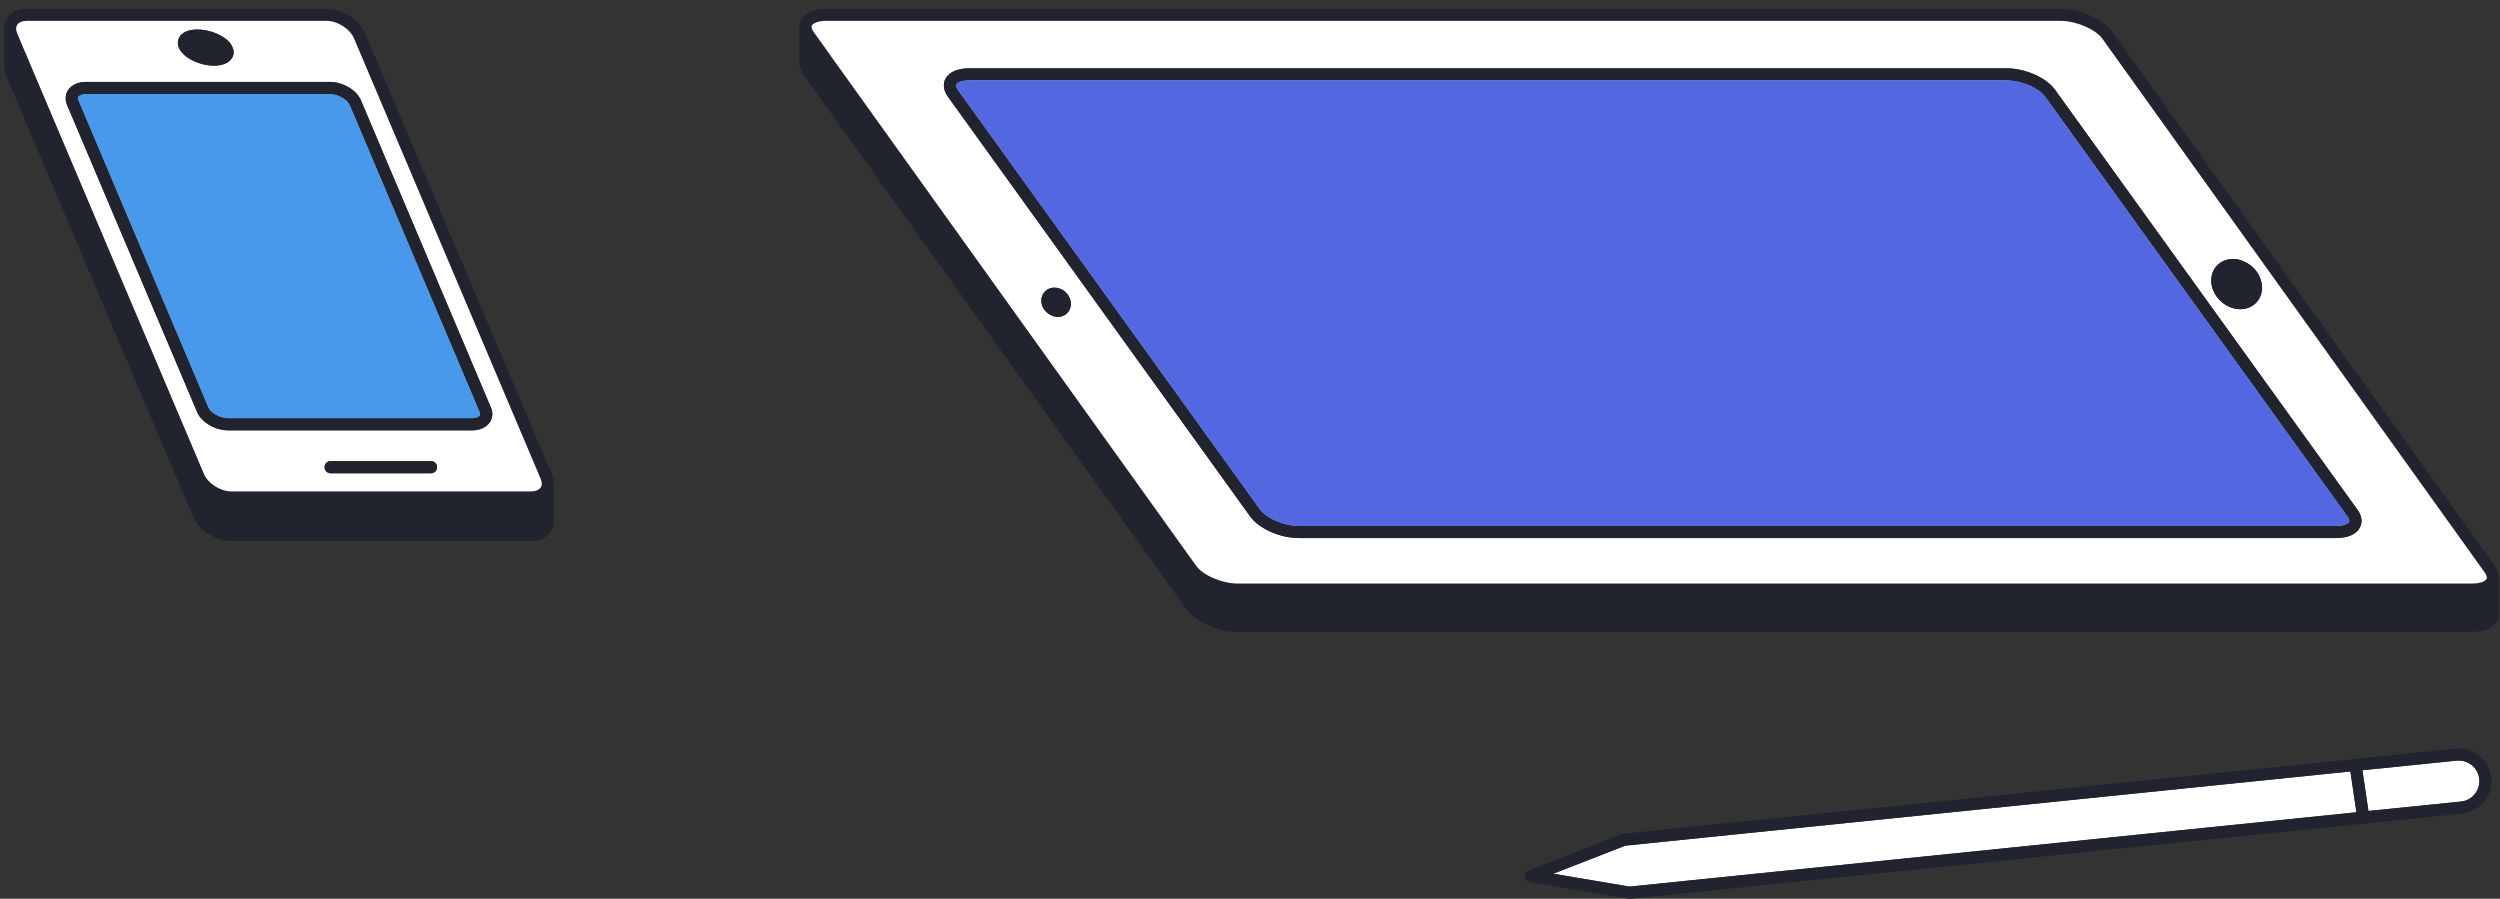 <svg width="242" height="87" viewBox="0 0 242 87" fill="none" xmlns="http://www.w3.org/2000/svg">
    <rect x="0" y="0" width="242" height="87" fill="#333333" stroke="none"/>
    <path d="M77.388 2.485V2.602C77.388 2.555 77.388 2.52 77.4 2.485H77.388Z" fill="#21232E"/>
    <path d="M92.704 8.688C92.634 8.583 92.471 8.326 92.552 8.163C92.622 8.023 92.972 7.778 93.81 7.778H194.243C195.652 7.778 197.364 8.501 197.981 9.364L227.25 50.007C227.32 50.112 227.483 50.368 227.402 50.52C227.332 50.671 226.982 50.916 226.144 50.916H125.711C124.302 50.916 122.59 50.181 121.973 49.33L92.704 8.688Z" fill="#21232E"/>
    <path d="M240.179 56.372C240.167 56.384 240.144 56.384 240.12 56.384L240.109 56.372H240.179Z" fill="#21232E"/>
    <path d="M241.879 55.789C241.891 55.836 241.891 55.871 241.891 55.906V55.789H241.879ZM240.12 56.384C240.144 56.384 240.167 56.384 240.179 56.372H240.109L240.12 56.384Z" fill="#21232E"/>
    <path d="M227.25 50.007C227.32 50.112 227.483 50.368 227.402 50.52C227.332 50.671 226.982 50.916 226.144 50.916H125.711C124.302 50.916 122.59 50.181 121.973 49.33L92.704 8.688C92.634 8.583 92.471 8.326 92.552 8.163C92.622 8.023 92.972 7.778 93.81 7.778H194.243C195.652 7.778 197.364 8.501 197.981 9.364L227.25 50.007Z" fill="white"/>
    <path d="M240.109 56.372L240.12 56.384C240.144 56.384 240.167 56.384 240.179 56.372H240.109Z" fill="white"/>
    <path d="M241.879 55.789C241.867 55.486 241.751 55.148 241.471 54.752L204.457 3.08C203.56 1.832 201.359 0.853 199.437 0.853H79.985C78.797 0.853 77.9 1.25 77.551 1.937C77.481 2.066 77.411 2.252 77.4 2.485C77.388 2.52 77.388 2.555 77.388 2.602V6.158C77.4 6.461 77.504 6.846 77.807 7.277L114.822 58.949C115.718 60.196 117.92 61.164 119.841 61.164H239.293C240.493 61.164 241.378 60.779 241.728 60.092C241.809 59.952 241.879 59.73 241.891 59.462V55.906C241.891 55.871 241.891 55.836 241.879 55.789ZM240.691 56.046C240.633 56.163 240.458 56.291 240.179 56.372C240.167 56.384 240.144 56.384 240.12 56.384C239.946 56.442 239.724 56.477 239.468 56.477C239.41 56.489 239.352 56.489 239.293 56.489H119.841C118.304 56.489 116.452 55.696 115.777 54.752L80.952 6.158L80.533 5.575L80.509 5.54L80.125 4.992L80.09 4.957L79.694 4.386L79.158 3.651L78.751 3.08C78.751 3.08 78.751 3.068 78.739 3.068C78.646 2.917 78.506 2.66 78.588 2.485V2.474C78.704 2.252 79.182 2.019 79.985 2.019H199.437C200.975 2.019 202.838 2.823 203.514 3.756L240.528 55.428C240.586 55.521 240.679 55.65 240.703 55.789C240.738 55.871 240.738 55.964 240.691 56.046Z" fill="#21232E"/>
    <path d="M240.703 55.789C240.679 55.65 240.586 55.521 240.528 55.428L203.514 3.756C202.838 2.823 200.975 2.019 199.437 2.019H79.985C79.182 2.019 78.704 2.252 78.588 2.474V2.485C78.506 2.66 78.646 2.917 78.739 3.068C78.751 3.068 78.751 3.08 78.751 3.08L79.158 3.651L79.694 4.386L80.09 4.957L80.125 4.992L80.509 5.54L80.533 5.575L80.952 6.158L115.777 54.752C116.452 55.696 118.304 56.489 119.841 56.489H239.293C239.352 56.489 239.41 56.489 239.468 56.477C239.724 56.477 239.946 56.442 240.12 56.384L240.109 56.372H240.179C240.458 56.291 240.633 56.163 240.691 56.046C240.738 55.964 240.738 55.871 240.703 55.789ZM214.509 25.815C214.905 25.337 215.487 25.069 216.151 25.069H216.267C216.558 25.08 216.838 25.15 217.094 25.255C217.106 25.255 217.106 25.267 217.106 25.267C218.003 25.605 218.736 26.421 218.923 27.389C218.958 27.54 218.969 27.692 218.969 27.843C218.969 27.855 218.969 27.855 218.969 27.867C218.969 28.135 218.911 28.403 218.818 28.636C218.748 28.834 218.643 29.021 218.503 29.184C218.107 29.662 217.525 29.93 216.861 29.93C215.557 29.93 214.346 28.904 214.089 27.61C213.961 26.946 214.113 26.293 214.509 25.815ZM103.384 30.222C103.14 30.513 102.778 30.676 102.394 30.676C101.66 30.676 100.962 30.093 100.822 29.371C100.752 28.974 100.845 28.578 101.09 28.286C101.323 28.006 101.684 27.843 102.068 27.843C102.813 27.843 103.501 28.415 103.64 29.149C103.652 29.231 103.664 29.312 103.664 29.406C103.664 29.697 103.571 29.988 103.384 30.222ZM228.438 51.056C228.112 51.709 227.274 52.082 226.144 52.082H125.712C123.918 52.082 121.868 51.173 121.029 50.007L91.76 9.364C91.19 8.571 91.364 7.942 91.516 7.639C91.854 6.986 92.68 6.613 93.81 6.613H194.243C196.036 6.613 198.098 7.522 198.925 8.688L228.194 49.331C228.776 50.123 228.601 50.753 228.438 51.056Z" fill="white"/>
    <path d="M228.194 49.33L198.925 8.688C198.098 7.522 196.036 6.613 194.243 6.613H93.81C92.68 6.613 91.854 6.986 91.516 7.639C91.364 7.942 91.19 8.571 91.76 9.364L121.029 50.007C121.868 51.173 123.918 52.082 125.712 52.082H226.144C227.274 52.082 228.112 51.709 228.438 51.056C228.601 50.753 228.776 50.123 228.194 49.33ZM227.402 50.52C227.332 50.671 226.982 50.916 226.144 50.916H125.712C124.302 50.916 122.59 50.181 121.973 49.33L92.704 8.688C92.634 8.583 92.471 8.326 92.552 8.163C92.622 8.023 92.972 7.778 93.81 7.778H194.243C195.652 7.778 197.364 8.501 197.981 9.364L227.25 50.007C227.32 50.112 227.483 50.368 227.402 50.52Z" fill="#21232E"/>
    <path d="M227.402 50.52C227.332 50.671 226.982 50.916 226.144 50.916H125.711C124.302 50.916 122.59 50.181 121.973 49.33L92.704 8.688C92.634 8.583 92.471 8.326 92.552 8.163C92.622 8.023 92.972 7.778 93.81 7.778H194.243C195.652 7.778 197.364 8.501 197.981 9.364L227.25 50.007C227.32 50.112 227.483 50.368 227.402 50.52Z" fill="#5368E0"/>
    <path d="M218.969 27.843C218.969 27.855 218.969 27.855 218.969 27.867C218.969 28.135 218.911 28.403 218.818 28.636C218.748 28.834 218.643 29.021 218.503 29.184C218.107 29.662 217.525 29.93 216.861 29.93C215.557 29.93 214.346 28.904 214.089 27.61C213.961 26.946 214.113 26.293 214.509 25.815C214.905 25.337 215.487 25.069 216.151 25.069H216.267C216.558 25.08 216.838 25.15 217.094 25.255C217.106 25.255 217.106 25.267 217.106 25.267C218.003 25.605 218.736 26.421 218.923 27.389C218.958 27.54 218.969 27.692 218.969 27.843Z" fill="#21232E"/>
    <path d="M103.664 29.405C103.664 29.697 103.57 29.988 103.384 30.222C103.14 30.513 102.778 30.676 102.394 30.676C101.66 30.676 100.962 30.093 100.822 29.371C100.752 28.974 100.845 28.578 101.09 28.286C101.323 28.006 101.684 27.843 102.068 27.843C102.813 27.843 103.501 28.415 103.64 29.149C103.652 29.231 103.664 29.312 103.664 29.405Z" fill="#21232E"/>
    <path d="M8.333 9.096H31.906C32.71 9.096 33.618 9.597 33.863 10.157L46.442 39.887C46.535 40.097 46.465 40.19 46.442 40.225C46.372 40.342 46.116 40.493 45.685 40.493H22.111C21.308 40.493 20.387 39.992 20.154 39.432L7.576 9.702C7.483 9.492 7.541 9.387 7.564 9.364C7.646 9.236 7.89 9.096 8.333 9.096Z" fill="#21232E"/>
    <path d="M53.593 46.742C53.581 46.462 53.535 46.183 53.407 45.891L35.342 3.243C34.772 1.902 33.129 0.853 31.615 0.853H2.614C1.775 0.853 1.077 1.18 0.704 1.751C0.541 2.007 0.436 2.287 0.413 2.59C0.401 2.649 0.401 2.707 0.401 2.765V6.274H0.413C0.389 6.613 0.448 6.974 0.599 7.335L18.675 49.983C19.246 51.324 20.877 52.373 22.402 52.373H51.404C52.242 52.373 52.929 52.047 53.314 51.476C53.5 51.196 53.57 50.858 53.593 50.508H53.605V46.742H53.593ZM52.382 47.104C52.37 47.139 52.358 47.162 52.335 47.197C52.3 47.243 52.254 47.302 52.207 47.325C52.126 47.407 52.032 47.453 51.916 47.488C51.764 47.547 51.602 47.57 51.404 47.57H22.402C21.342 47.57 20.131 46.8 19.747 45.891L2.952 6.274L2.707 5.692L2.696 5.657L2.463 5.109L2.451 5.085L2.206 4.514L1.892 3.756L1.671 3.243C1.659 3.22 1.647 3.197 1.647 3.173C1.566 2.952 1.542 2.754 1.589 2.59C1.601 2.52 1.636 2.45 1.671 2.392C1.822 2.159 2.171 2.019 2.614 2.019H31.615C32.663 2.019 33.875 2.789 34.259 3.698L52.335 46.346C52.394 46.497 52.428 46.626 52.428 46.742C52.452 46.882 52.428 46.999 52.382 47.104Z" fill="#21232E"/>
    <path d="M0.401 2.59V2.765C0.401 2.707 0.401 2.649 0.413 2.59H0.401Z" fill="#21232E"/>
    <path d="M46.442 39.887L33.863 10.157C33.618 9.597 32.71 9.096 31.906 9.096H8.333C7.89 9.096 7.646 9.236 7.564 9.364C7.541 9.387 7.482 9.492 7.576 9.702L20.154 39.432C20.387 39.992 21.308 40.493 22.111 40.493H45.685C46.116 40.493 46.372 40.342 46.442 40.225C46.465 40.19 46.535 40.097 46.442 39.887ZM46.442 39.887L33.863 10.157C33.618 9.597 32.71 9.096 31.906 9.096H8.333C7.89 9.096 7.646 9.236 7.564 9.364C7.541 9.387 7.482 9.492 7.576 9.702L20.154 39.432C20.387 39.992 21.308 40.493 22.111 40.493H45.685C46.116 40.493 46.372 40.342 46.442 40.225C46.465 40.19 46.535 40.097 46.442 39.887ZM46.442 39.887L33.863 10.157C33.618 9.597 32.71 9.096 31.906 9.096H8.333C7.89 9.096 7.646 9.236 7.564 9.364C7.541 9.387 7.482 9.492 7.576 9.702L20.154 39.432C20.387 39.992 21.308 40.493 22.111 40.493H45.685C46.116 40.493 46.372 40.342 46.442 40.225C46.465 40.19 46.535 40.097 46.442 39.887ZM46.442 39.887L33.863 10.157C33.618 9.597 32.71 9.096 31.906 9.096H8.333C7.89 9.096 7.646 9.236 7.564 9.364C7.541 9.387 7.482 9.492 7.576 9.702L20.154 39.432C20.387 39.992 21.308 40.493 22.111 40.493H45.685C46.116 40.493 46.372 40.342 46.442 40.225C46.465 40.19 46.535 40.097 46.442 39.887ZM46.442 39.887L33.863 10.157C33.618 9.597 32.71 9.096 31.906 9.096H8.333C7.89 9.096 7.646 9.236 7.564 9.364C7.541 9.387 7.482 9.492 7.576 9.702L20.154 39.432C20.387 39.992 21.308 40.493 22.111 40.493H45.685C46.116 40.493 46.372 40.342 46.442 40.225C46.465 40.19 46.535 40.097 46.442 39.887ZM46.442 39.887L33.863 10.157C33.618 9.597 32.71 9.096 31.906 9.096H8.333C7.89 9.096 7.646 9.236 7.564 9.364C7.541 9.387 7.482 9.492 7.576 9.702L20.154 39.432C20.387 39.992 21.308 40.493 22.111 40.493H45.685C46.116 40.493 46.372 40.342 46.442 40.225C46.465 40.19 46.535 40.097 46.442 39.887ZM46.442 39.887L33.863 10.157C33.618 9.597 32.71 9.096 31.906 9.096H8.333C7.89 9.096 7.646 9.236 7.564 9.364C7.541 9.387 7.482 9.492 7.576 9.702L20.154 39.432C20.387 39.992 21.308 40.493 22.111 40.493H45.685C46.116 40.493 46.372 40.342 46.442 40.225C46.465 40.19 46.535 40.097 46.442 39.887ZM46.442 39.887L33.863 10.157C33.618 9.597 32.71 9.096 31.906 9.096H8.333C7.89 9.096 7.646 9.236 7.564 9.364C7.541 9.387 7.482 9.492 7.576 9.702L20.154 39.432C20.387 39.992 21.308 40.493 22.111 40.493H45.685C46.116 40.493 46.372 40.342 46.442 40.225C46.465 40.19 46.535 40.097 46.442 39.887ZM46.442 39.887L33.863 10.157C33.618 9.597 32.71 9.096 31.906 9.096H8.333C7.89 9.096 7.646 9.236 7.564 9.364C7.541 9.387 7.482 9.492 7.576 9.702L20.154 39.432C20.387 39.992 21.308 40.493 22.111 40.493H45.685C46.116 40.493 46.372 40.342 46.442 40.225C46.465 40.19 46.535 40.097 46.442 39.887ZM46.442 39.887L33.863 10.157C33.618 9.597 32.71 9.096 31.906 9.096H8.333C7.89 9.096 7.646 9.236 7.564 9.364C7.541 9.387 7.482 9.492 7.576 9.702L20.154 39.432C20.387 39.992 21.308 40.493 22.111 40.493H45.685C46.116 40.493 46.372 40.342 46.442 40.225C46.465 40.19 46.535 40.097 46.442 39.887ZM46.442 39.887L33.863 10.157C33.618 9.597 32.71 9.096 31.906 9.096H8.333C7.89 9.096 7.646 9.236 7.564 9.364C7.541 9.387 7.482 9.492 7.576 9.702L20.154 39.432C20.387 39.992 21.308 40.493 22.111 40.493H45.685C46.116 40.493 46.372 40.342 46.442 40.225C46.465 40.19 46.535 40.097 46.442 39.887ZM46.442 39.887L33.863 10.157C33.618 9.597 32.71 9.096 31.906 9.096H8.333C7.89 9.096 7.646 9.236 7.564 9.364C7.541 9.387 7.482 9.492 7.576 9.702L20.154 39.432C20.387 39.992 21.308 40.493 22.111 40.493H45.685C46.116 40.493 46.372 40.342 46.442 40.225C46.465 40.19 46.535 40.097 46.442 39.887ZM46.442 39.887L33.863 10.157C33.618 9.597 32.71 9.096 31.906 9.096H8.333C7.89 9.096 7.646 9.236 7.564 9.364C7.541 9.387 7.482 9.492 7.576 9.702L20.154 39.432C20.387 39.992 21.308 40.493 22.111 40.493H45.685C46.116 40.493 46.372 40.342 46.442 40.225C46.465 40.19 46.535 40.097 46.442 39.887ZM46.442 39.887L33.863 10.157C33.618 9.597 32.71 9.096 31.906 9.096H8.333C7.89 9.096 7.646 9.236 7.564 9.364C7.541 9.387 7.482 9.492 7.576 9.702L20.154 39.432C20.387 39.992 21.308 40.493 22.111 40.493H45.685C46.116 40.493 46.372 40.342 46.442 40.225C46.465 40.19 46.535 40.097 46.442 39.887ZM46.442 39.887L33.863 10.157C33.618 9.597 32.71 9.096 31.906 9.096H8.333C7.89 9.096 7.646 9.236 7.564 9.364C7.541 9.387 7.482 9.492 7.576 9.702L20.154 39.432C20.387 39.992 21.308 40.493 22.111 40.493H45.685C46.116 40.493 46.372 40.342 46.442 40.225C46.465 40.19 46.535 40.097 46.442 39.887ZM46.442 39.887L33.863 10.157C33.618 9.597 32.71 9.096 31.906 9.096H8.333C7.89 9.096 7.646 9.236 7.564 9.364C7.541 9.387 7.482 9.492 7.576 9.702L20.154 39.432C20.387 39.992 21.308 40.493 22.111 40.493H45.685C46.116 40.493 46.372 40.342 46.442 40.225C46.465 40.19 46.535 40.097 46.442 39.887ZM46.442 39.887L33.863 10.157C33.618 9.597 32.71 9.096 31.906 9.096H8.333C7.89 9.096 7.646 9.236 7.564 9.364C7.541 9.387 7.482 9.492 7.576 9.702L20.154 39.432C20.387 39.992 21.308 40.493 22.111 40.493H45.685C46.116 40.493 46.372 40.342 46.442 40.225C46.465 40.19 46.535 40.097 46.442 39.887ZM46.442 39.887L33.863 10.157C33.618 9.597 32.71 9.096 31.906 9.096H8.333C7.89 9.096 7.646 9.236 7.564 9.364C7.541 9.387 7.482 9.492 7.576 9.702L20.154 39.432C20.387 39.992 21.308 40.493 22.111 40.493H45.685C46.116 40.493 46.372 40.342 46.442 40.225C46.465 40.19 46.535 40.097 46.442 39.887ZM46.442 39.887L33.863 10.157C33.618 9.597 32.71 9.096 31.906 9.096H8.333C7.89 9.096 7.646 9.236 7.564 9.364C7.541 9.387 7.482 9.492 7.576 9.702L20.154 39.432C20.387 39.992 21.308 40.493 22.111 40.493H45.685C46.116 40.493 46.372 40.342 46.442 40.225C46.465 40.19 46.535 40.097 46.442 39.887ZM46.442 39.887L33.863 10.157C33.618 9.597 32.71 9.096 31.906 9.096H8.333C7.89 9.096 7.646 9.236 7.564 9.364C7.541 9.387 7.482 9.492 7.576 9.702L20.154 39.432C20.387 39.992 21.308 40.493 22.111 40.493H45.685C46.116 40.493 46.372 40.342 46.442 40.225C46.465 40.19 46.535 40.097 46.442 39.887ZM46.442 39.887L33.863 10.157C33.618 9.597 32.71 9.096 31.906 9.096H8.333C7.89 9.096 7.646 9.236 7.564 9.364C7.541 9.387 7.482 9.492 7.576 9.702L20.154 39.432C20.387 39.992 21.308 40.493 22.111 40.493H45.685C46.116 40.493 46.372 40.342 46.442 40.225C46.465 40.19 46.535 40.097 46.442 39.887ZM46.442 39.887L33.863 10.157C33.618 9.597 32.71 9.096 31.906 9.096H8.333C7.89 9.096 7.646 9.236 7.564 9.364C7.541 9.387 7.482 9.492 7.576 9.702L20.154 39.432C20.387 39.992 21.308 40.493 22.111 40.493H45.685C46.116 40.493 46.372 40.342 46.442 40.225C46.465 40.19 46.535 40.097 46.442 39.887ZM46.442 39.887L33.863 10.157C33.618 9.597 32.71 9.096 31.906 9.096H8.333C7.89 9.096 7.646 9.236 7.564 9.364C7.541 9.387 7.482 9.492 7.576 9.702L20.154 39.432C20.387 39.992 21.308 40.493 22.111 40.493H45.685C46.116 40.493 46.372 40.342 46.442 40.225C46.465 40.19 46.535 40.097 46.442 39.887Z" fill="white"/>
    <path d="M52.428 46.742C52.428 46.626 52.394 46.497 52.335 46.346L34.259 3.698C33.875 2.789 32.663 2.019 31.615 2.019H2.614C2.171 2.019 1.822 2.159 1.671 2.392C1.636 2.45 1.601 2.52 1.589 2.59C1.542 2.754 1.566 2.952 1.647 3.173C1.647 3.197 1.659 3.22 1.671 3.243L1.892 3.756L2.206 4.514L2.451 5.085L2.463 5.109L2.696 5.657L2.707 5.692L2.952 6.274L19.747 45.891C20.131 46.8 21.342 47.57 22.402 47.57H51.404C51.602 47.57 51.764 47.547 51.916 47.488C52.032 47.453 52.126 47.407 52.207 47.325C52.254 47.302 52.3 47.243 52.335 47.197C52.358 47.162 52.37 47.139 52.382 47.104C52.428 46.999 52.452 46.882 52.428 46.742ZM17.336 3.651C17.604 3.138 18.244 2.858 19.095 2.858C20.387 2.858 21.785 3.465 22.344 4.269C22.391 4.339 22.437 4.409 22.472 4.491C22.565 4.677 22.612 4.864 22.612 5.05C22.612 5.062 22.612 5.062 22.612 5.074C22.612 5.237 22.577 5.412 22.495 5.552C22.472 5.587 22.461 5.622 22.426 5.657C22.134 6.1 21.529 6.356 20.737 6.356C19.875 6.356 18.966 6.076 18.291 5.657C18.011 5.482 17.778 5.284 17.604 5.074C17.557 5.027 17.522 4.98 17.487 4.934C17.383 4.782 17.313 4.631 17.266 4.491C17.184 4.199 17.208 3.908 17.336 3.651ZM42.307 45.227C42.307 45.553 42.039 45.809 41.725 45.809H32C31.673 45.809 31.417 45.553 31.417 45.227C31.417 44.9 31.673 44.632 32 44.632H41.725C42.039 44.632 42.307 44.888 42.307 45.215V45.227ZM47.42 40.866C47.083 41.367 46.453 41.659 45.685 41.659H22.111C20.83 41.659 19.502 40.878 19.083 39.887L6.492 10.157C6.283 9.644 6.318 9.131 6.597 8.711C6.923 8.222 7.552 7.93 8.333 7.93H31.906C33.188 7.93 34.515 8.711 34.934 9.702L47.513 39.432C47.735 39.934 47.7 40.447 47.42 40.866Z" fill="white"/>
    <path d="M46.442 40.225C46.372 40.342 46.116 40.493 45.685 40.493H22.111C21.308 40.493 20.387 39.992 20.154 39.432L7.576 9.702C7.482 9.492 7.541 9.387 7.564 9.364C7.646 9.236 7.89 9.096 8.333 9.096H31.906C32.71 9.096 33.618 9.597 33.863 10.157L46.442 39.887C46.535 40.097 46.465 40.19 46.442 40.225Z" fill="#4899EC"/>
    <path d="M47.513 39.432L34.934 9.702C34.515 8.711 33.188 7.93 31.906 7.93H8.333C7.552 7.93 6.923 8.222 6.597 8.711C6.318 9.131 6.283 9.644 6.492 10.157L19.083 39.887C19.502 40.878 20.83 41.659 22.111 41.659H45.685C46.453 41.659 47.083 41.367 47.42 40.866C47.7 40.447 47.735 39.934 47.513 39.432ZM46.442 40.225C46.372 40.342 46.116 40.493 45.685 40.493H22.111C21.308 40.493 20.387 39.992 20.154 39.432L7.576 9.702C7.482 9.492 7.541 9.387 7.564 9.364C7.645 9.236 7.89 9.096 8.333 9.096H31.906C32.71 9.096 33.618 9.597 33.863 10.157L46.442 39.887C46.535 40.097 46.465 40.19 46.442 40.225Z" fill="#21232E"/>
    <path d="M42.307 45.215V45.227C42.307 45.553 42.039 45.809 41.725 45.809H32C31.674 45.809 31.417 45.553 31.417 45.227C31.417 44.9 31.674 44.632 32 44.632H41.725C42.039 44.632 42.307 44.888 42.307 45.215Z" fill="#21232E"/>
    <path d="M22.612 5.05C22.612 5.062 22.612 5.062 22.612 5.074C22.612 5.237 22.577 5.412 22.496 5.552C22.472 5.587 22.461 5.622 22.426 5.657C22.134 6.1 21.529 6.356 20.737 6.356C19.875 6.356 18.966 6.076 18.291 5.657C18.012 5.482 17.779 5.283 17.604 5.074C17.557 5.027 17.522 4.98 17.487 4.934C17.383 4.782 17.313 4.631 17.266 4.491C17.184 4.199 17.208 3.908 17.336 3.651C17.604 3.138 18.244 2.858 19.095 2.858C20.387 2.858 21.785 3.465 22.344 4.269C22.391 4.339 22.437 4.409 22.472 4.491C22.565 4.677 22.612 4.864 22.612 5.05Z" fill="#21232E"/>
    <path d="M228.101 78.629L157.729 85.823L150.357 84.575L157.322 81.859L227.518 74.677L228.101 78.629Z" fill="white"/>
    <path d="M239.55 76.868C239.224 77.288 238.746 77.545 238.21 77.591L229.265 78.501L228.683 74.56L237.803 73.627C238.338 73.581 238.851 73.732 239.27 74.07C239.678 74.397 239.934 74.875 239.992 75.411C240.05 75.936 239.887 76.46 239.55 76.868Z" fill="white"/>
    <path d="M241.145 75.295C241.064 74.455 240.656 73.697 240.004 73.161C239.352 72.625 238.536 72.38 237.686 72.473L157.124 80.704C157.077 80.716 157.031 80.728 156.972 80.739L147.969 84.26C147.724 84.353 147.573 84.598 147.596 84.855C147.631 85.123 147.829 85.333 148.086 85.379L157.613 86.988C157.648 87 157.683 87 157.706 87H157.776L238.327 78.757C239.165 78.676 239.922 78.268 240.458 77.603C240.994 76.95 241.239 76.134 241.145 75.295ZM157.729 85.823L150.357 84.575L157.322 81.859L227.518 74.677L228.101 78.629L157.729 85.823ZM239.55 76.869C239.224 77.288 238.746 77.545 238.21 77.591L229.265 78.501L228.683 74.56L237.803 73.627C238.338 73.581 238.851 73.732 239.27 74.07C239.678 74.397 239.934 74.875 239.992 75.411C240.051 75.936 239.888 76.46 239.55 76.869Z" fill="#21232E"/>
</svg>
